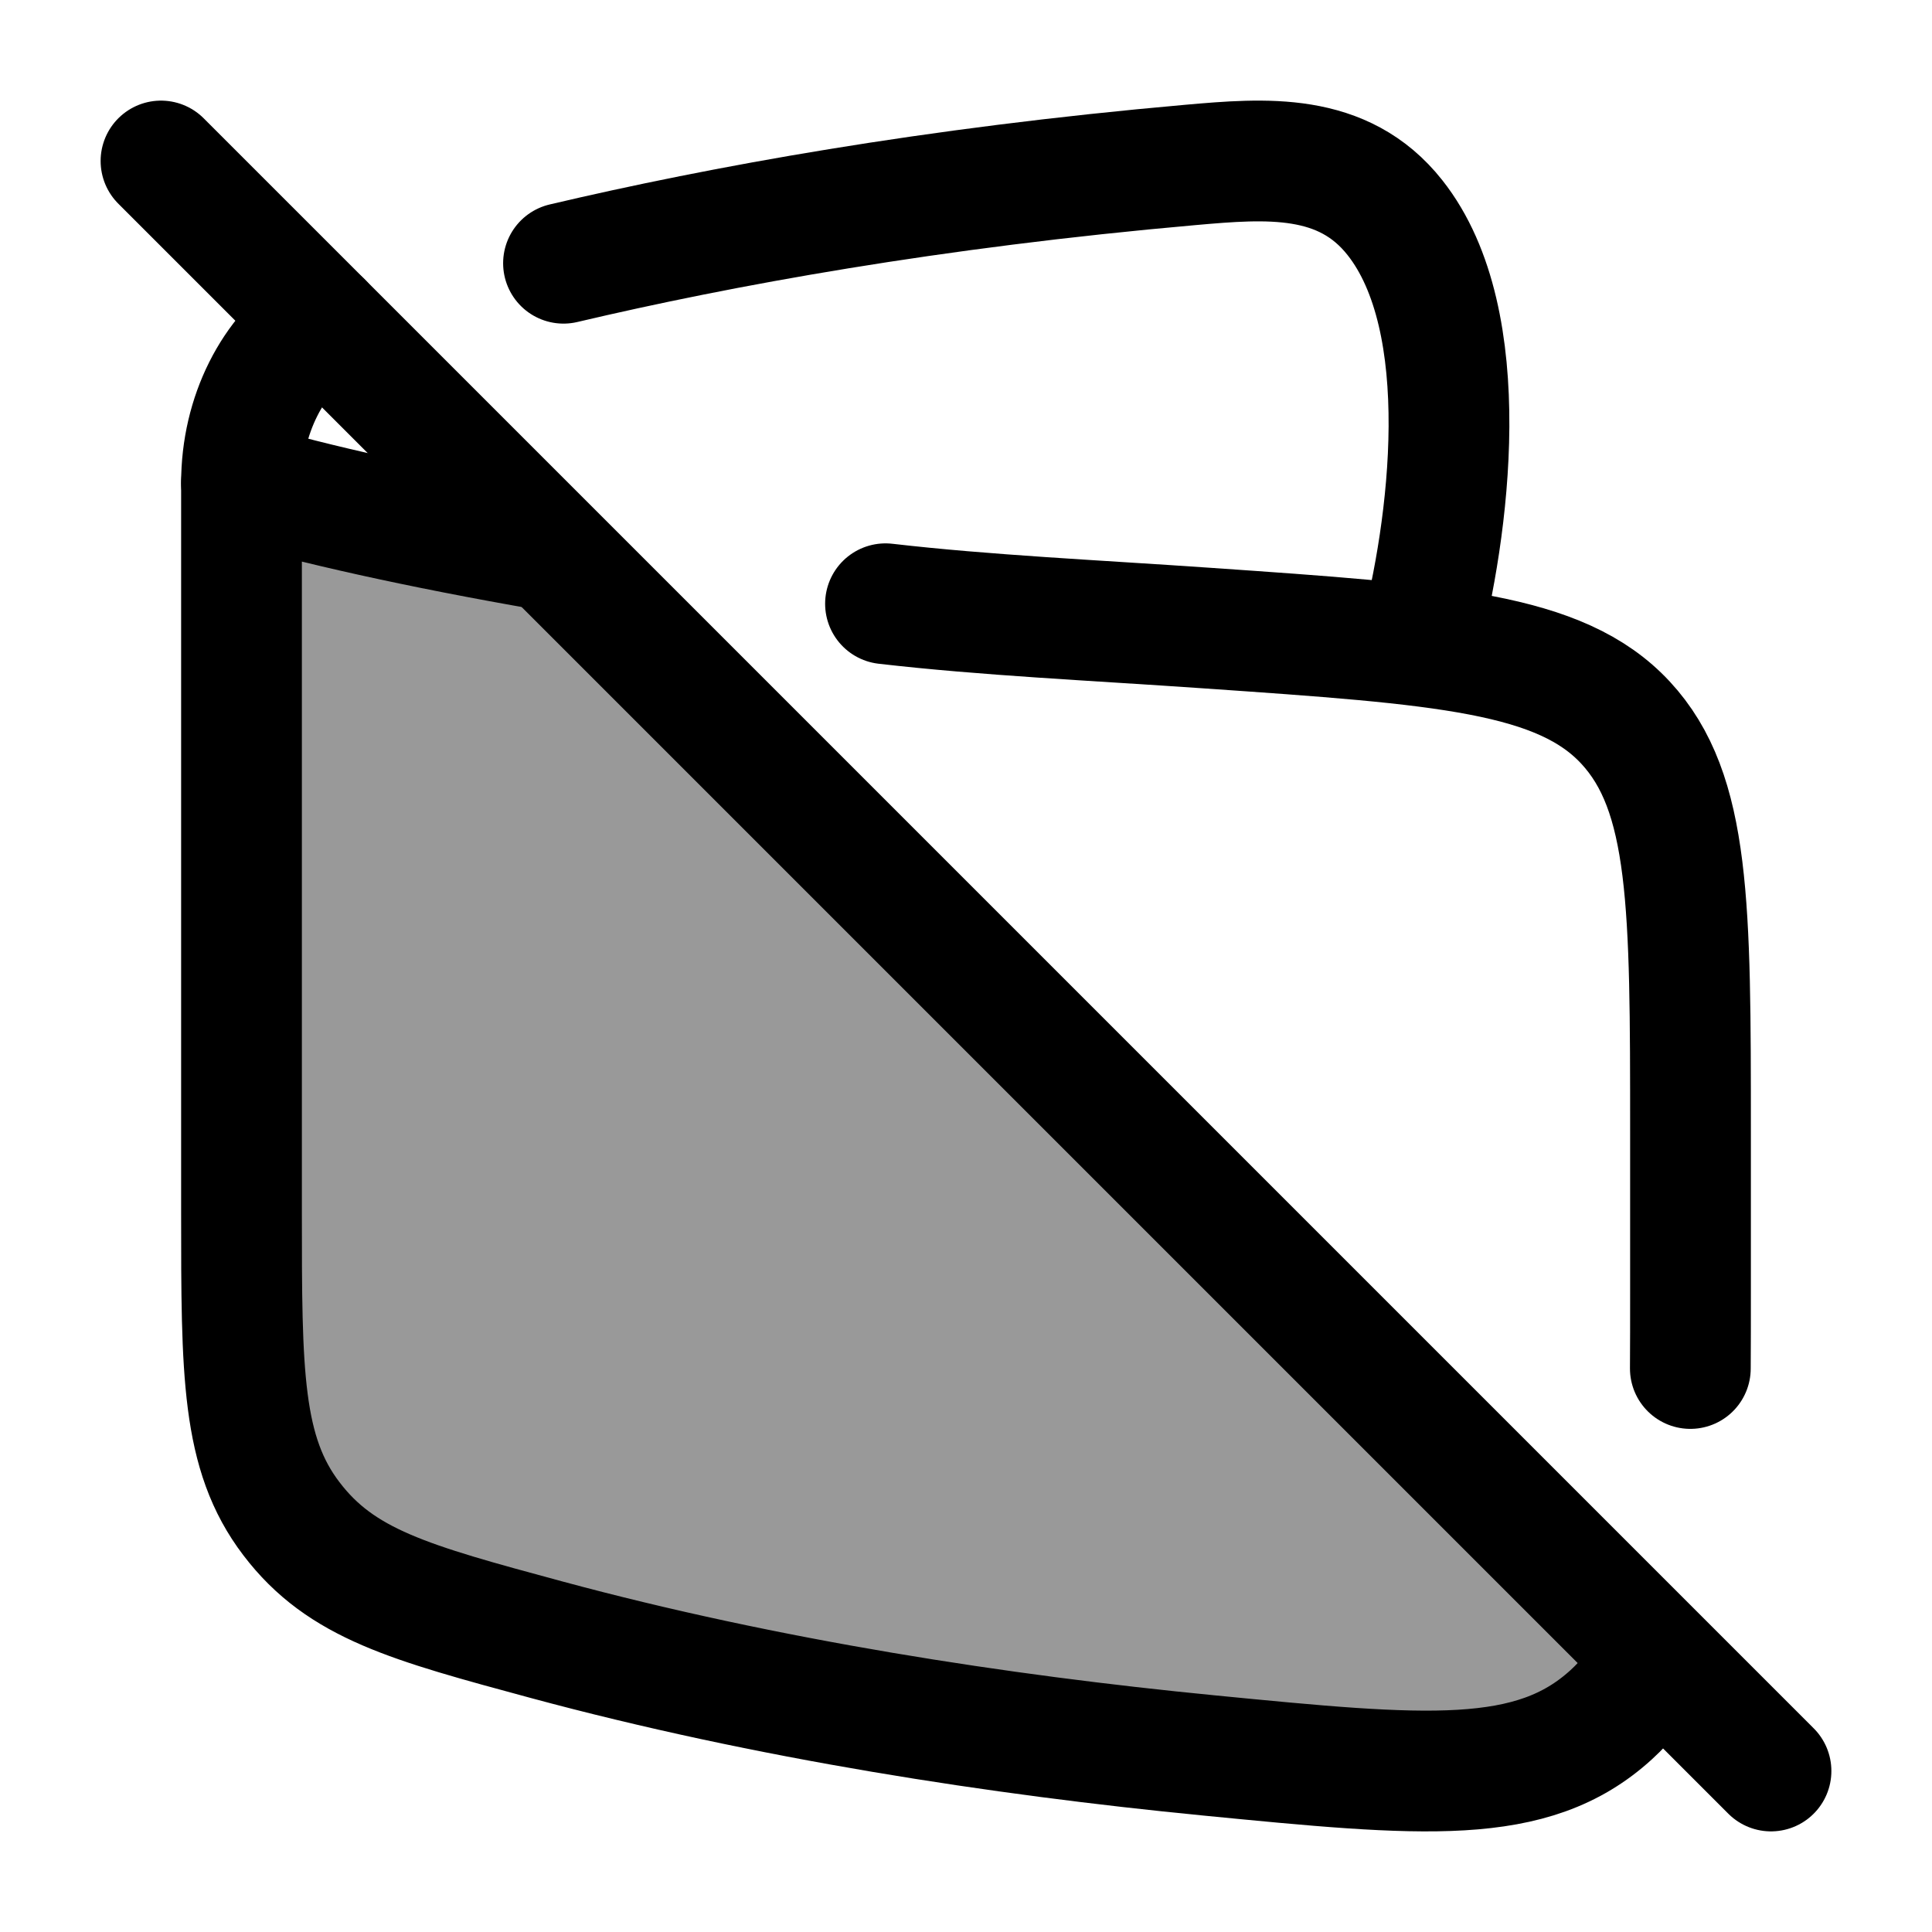 <svg width="24" height="24" viewBox="0 0 24 24" fill="none" xmlns="http://www.w3.org/2000/svg">
    <path opacity="0.4" d="M6.789 20.369C9.536 21.111 12.424 21.553 15.011 21.806C17.692 22.068 19.032 22.199 20.016 21.3C20.215 21.118 20.373 20.914 20.5 20.681L6.789 6.833C5.18 6.553 3.882 6.26 3 6V15.061C3 17.056 3 18.053 3.62 18.866C4.239 19.68 5.089 19.909 6.789 20.369Z" fill="currentColor"/>
    <path d="M6.789 6.833C5.18 6.553 3.882 6.26 3 6V15.061C3 17.056 3 18.053 3.62 18.866C4.239 19.68 5.089 19.909 6.789 20.369C9.536 21.111 12.424 21.553 15.011 21.806C17.692 22.068 19.032 22.199 20.016 21.3C20.215 21.118 20.373 20.914 20.5 20.681" stroke="currentColor" stroke-width="1.5" stroke-linecap="round" stroke-linejoin="round"/>
    <path d="M11 7.5C12.254 7.645 13.597 7.705 15.004 7.803C17.925 8.005 19.386 8.107 20.193 8.977C21 9.847 21 11.25 21 14.055V16.068C21 16.397 21 16.707 20.998 17" stroke="currentColor" stroke-width="1.5" stroke-linecap="round" stroke-linejoin="round"/>
    <path d="M3 6C3 5.162 3.385 4.397 4 4" stroke="currentColor" stroke-width="1.5" stroke-linecap="round" stroke-linejoin="round"/>
    <path d="M17.626 8C18.003 6.577 18.345 3.988 17.328 2.703C16.685 1.889 15.728 1.966 14.787 2.049C11.566 2.333 8.962 2.808 7 3.27" stroke="currentColor" stroke-width="1.5" stroke-linecap="round" stroke-linejoin="round"/>
    <path d="M2 2L22 22" stroke="currentColor" stroke-width="1.5" stroke-linecap="round"/>
</svg>
